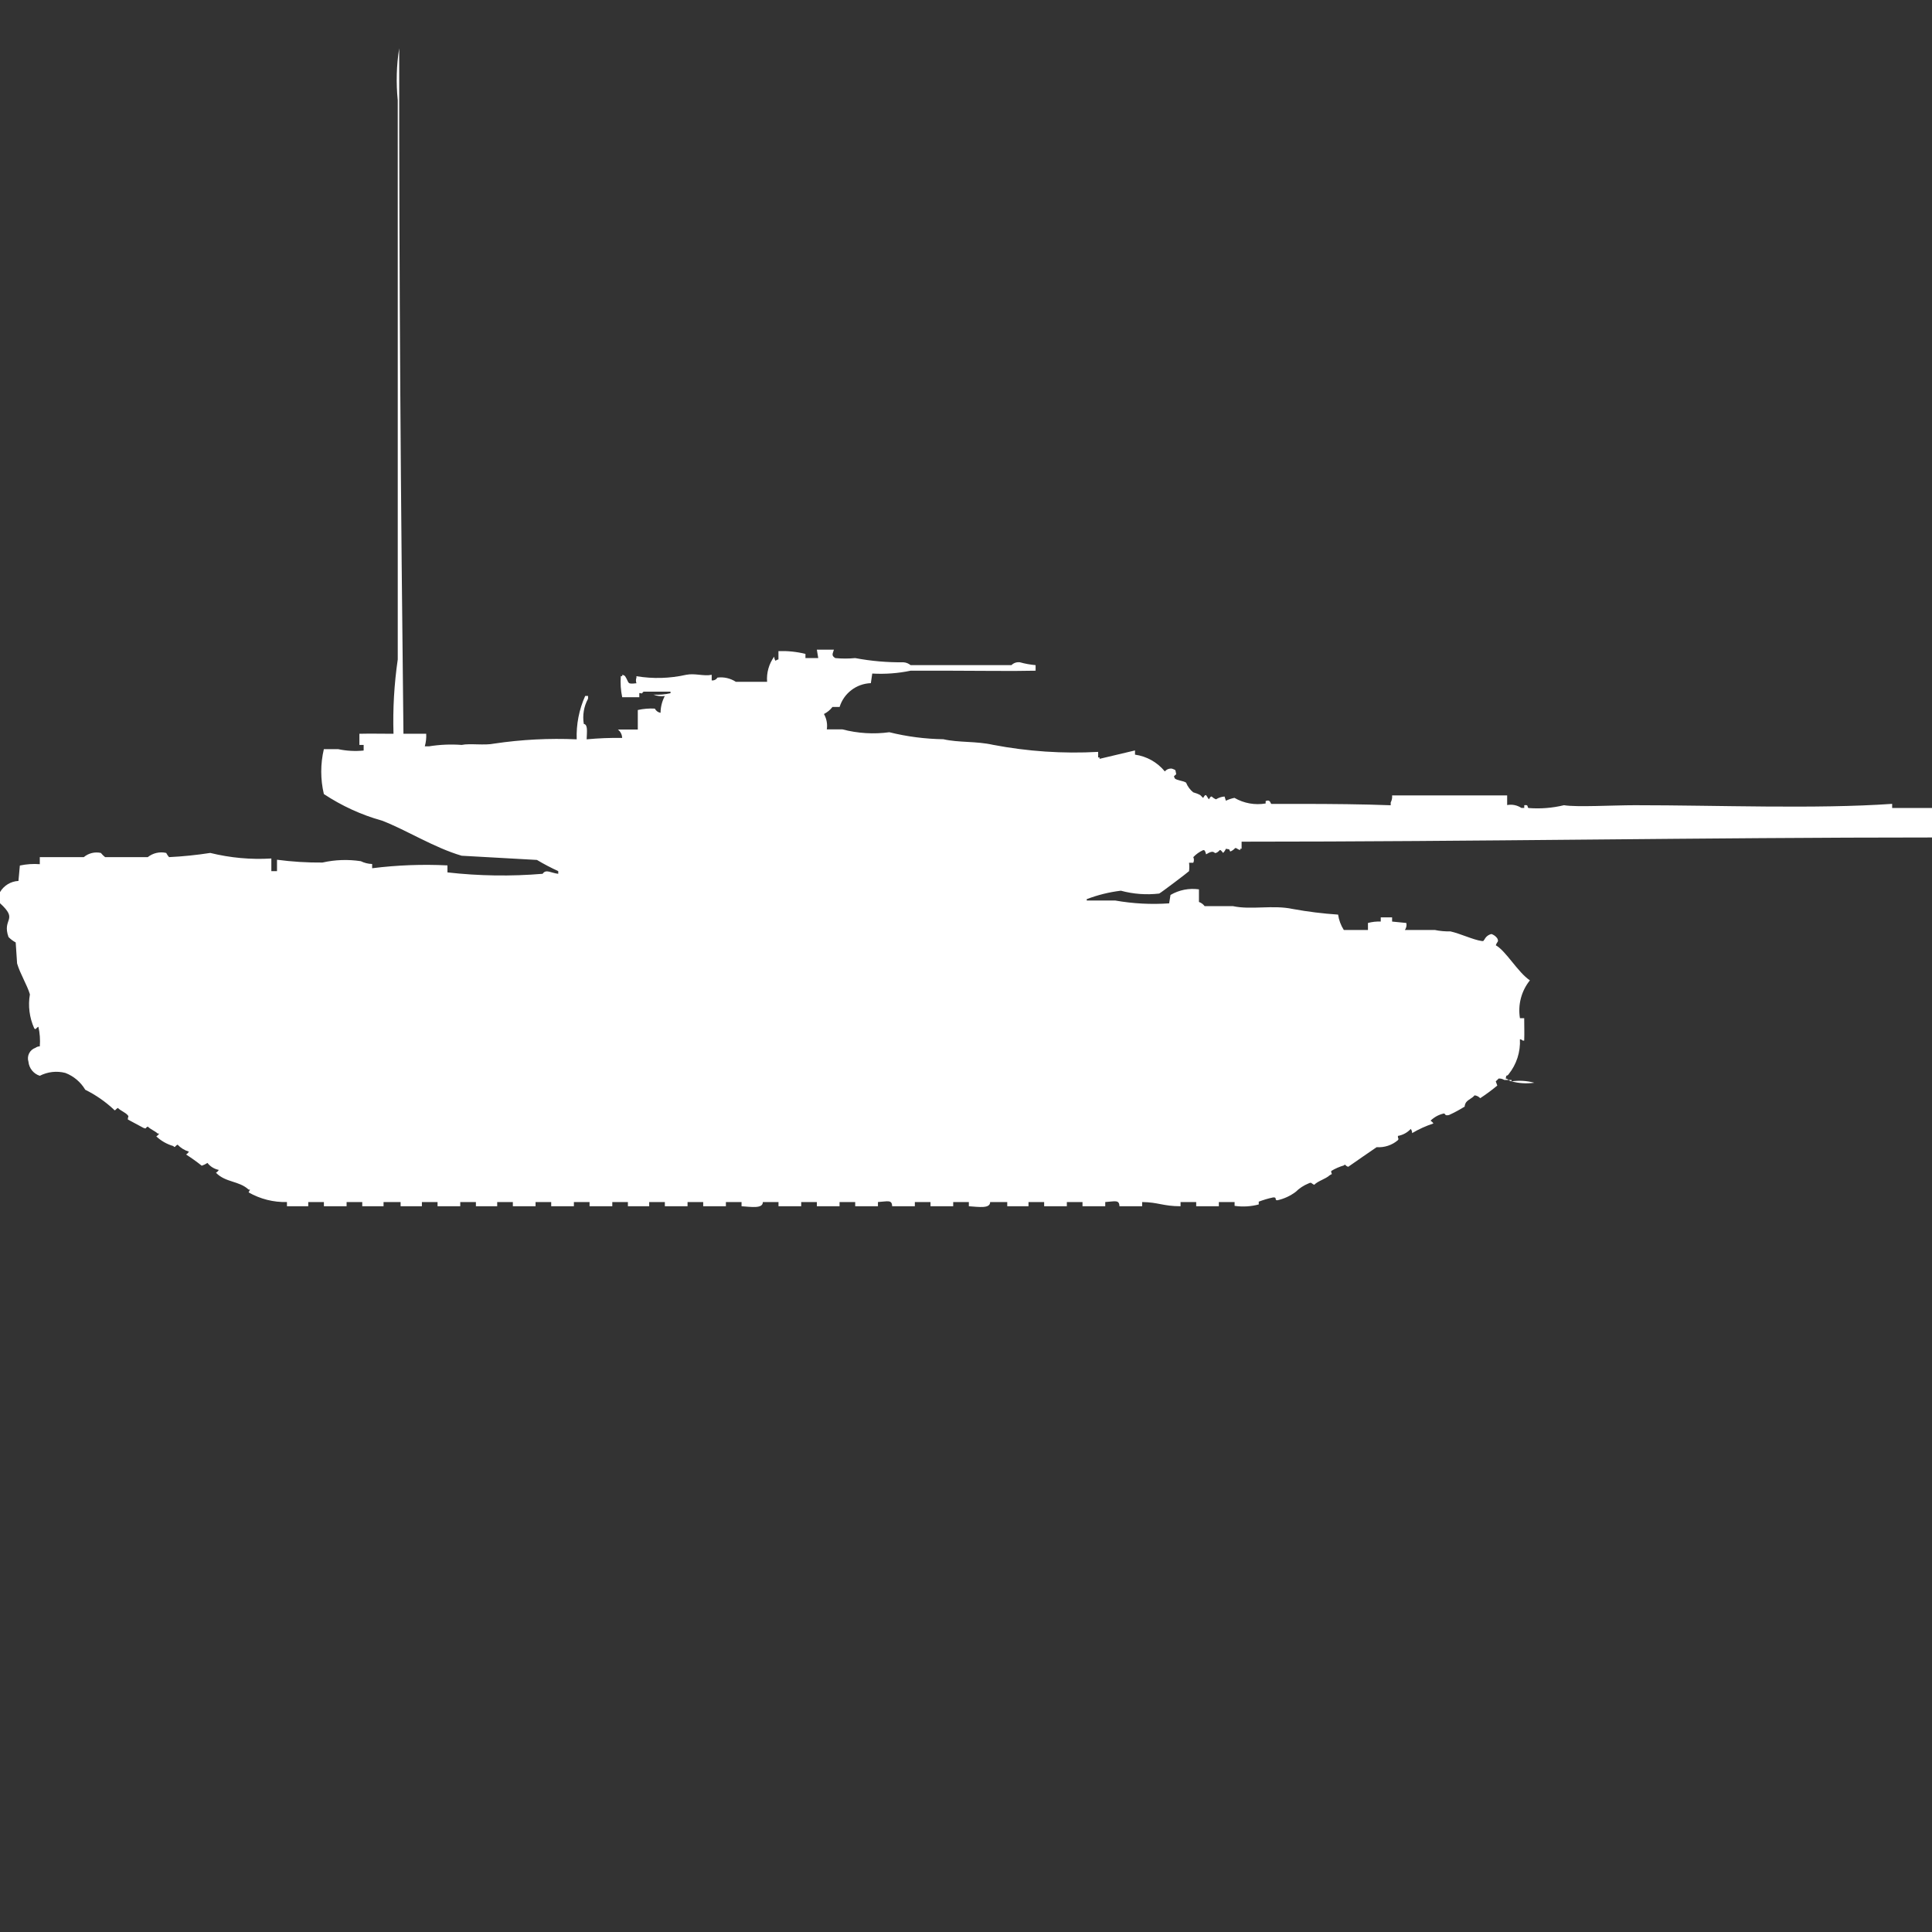 <?xml version="1.0" encoding="utf-8"?>
<!-- Generator: Adobe Illustrator 16.0.0, SVG Export Plug-In . SVG Version: 6.00 Build 0)  -->
<!DOCTYPE svg PUBLIC "-//W3C//DTD SVG 1.1//EN" "http://www.w3.org/Graphics/SVG/1.1/DTD/svg11.dtd">
<svg version="1.1" id="Layer_1" xmlns="http://www.w3.org/2000/svg" xmlns:xlink="http://www.w3.org/1999/xlink" x="0px" y="0px"
	 width="40px" height="40px" viewBox="0 0 40 40" enable-background="new 0 0 40 40" xml:space="preserve">
<rect x="0" y="0" width="40" height="40" fill="#333333" stroke="none"/>
<path id="us_xm1_gm_ico" fill="#FFFFFF" d="M8.353,15.191c0.209,0,0.269,0,0.471,0c0.005,0.088-0.005,0.176-0.029,0.261h0.087
	c0.224-0.036,0.45-0.046,0.676-0.029c0.174-0.037,0.466,0.015,0.676-0.028c0.565-0.084,1.136-0.113,1.706-0.088
	c-0.011-0.309,0.049-0.617,0.176-0.899h0.059v0.058c-0.087,0.159-0.118,0.344-0.088,0.522c0.085,0.014,0.065,0.148,0.059,0.319
	c0.244-0.023,0.49-0.033,0.735-0.029c-0.002-0.068-0.034-0.133-0.088-0.174h0.412V14.7c0.116-0.026,0.234-0.036,0.353-0.029
	c0.023,0.046,0.067,0.079,0.118,0.087c0.001-0.121,0.031-0.24,0.088-0.348c-0.08,0.011-0.161,0.001-0.235-0.029
	c0.119,0.008,0.238-0.002,0.353-0.029V14.32h-0.558c-0.065,0.062-0.008,0.031-0.088,0.029v0.086h-0.354
	c-0.03-0.143-0.04-0.289-0.029-0.436h0.03v-0.027c0.022,0.002,0.043,0.012,0.059,0.028c0.095,0.146,0.027,0.168,0.235,0.146
	c-0.014-0.038-0.014-0.079,0-0.116V14c0.342,0.057,0.691,0.047,1.029-0.029c0.183-0.037,0.359,0.034,0.529,0v0.116
	c0.047,0.006,0.094-0.017,0.118-0.058c0.133-0.018,0.269,0.014,0.382,0.087h0.647c-0.015-0.187,0.038-0.371,0.147-0.522
	c0,0.031,0.01,0.063,0.029,0.088c0.016-0.017,0.037-0.026,0.059-0.029v-0.173c0.188-0.006,0.376,0.013,0.559,0.058v0.087h0.265
	l-0.029-0.174h0.353c-0.025,0.085-0.058,0.121,0.029,0.174c0.137,0.013,0.275,0.013,0.412,0c0.33,0.062,0.665,0.091,1,0.087
	c0.054,0.004,0.105,0.024,0.147,0.059h2.088c0.046-0.047,0.111-0.067,0.176-0.059c0.105,0.03,0.215,0.049,0.324,0.059v0.115
	c-0.523,0.012-1.133,0-1.794,0h-0.794c-0.261,0.055-0.528,0.074-0.794,0.059l-0.029,0.199c-0.299,0.01-0.559,0.208-0.647,0.493
	h-0.148c-0.047,0.062-0.107,0.11-0.176,0.146c0.055,0.097,0.076,0.209,0.059,0.318h0.324c0.317,0.083,0.647,0.103,0.971,0.059
	c0.366,0.091,0.741,0.139,1.118,0.145c0.321,0.073,0.678,0.037,1.029,0.116c0.717,0.137,1.447,0.186,2.176,0.146v0.115h0.029v0.029
	l0.734-0.174v0.087c0.242,0.034,0.463,0.158,0.618,0.348c0.035-0.044,0.091-0.065,0.147-0.058c0.09,0.036,0.065,0.011,0.088,0.115
	c-0.053,0.056-0.055,0.023-0.029,0.088c0.056,0.047,0.17,0.044,0.234,0.087c0.031,0.079,0.082,0.147,0.147,0.2
	c0.051,0.014,0.101,0.033,0.147,0.058c0.025,0.021,0.032,0.037,0.059,0.058c0.04-0.066,0.036-0.053,0.059-0.058
	c0.021,0.022,0.039,0.065,0.06,0.087c0.04-0.066,0.036-0.053,0.059-0.058c0.024,0.025,0.056,0.045,0.088,0.058
	c0.054-0.033,0.114-0.054,0.177-0.058l0.028,0.087c0.056-0.027,0.115-0.047,0.177-0.059c0.195,0.113,0.424,0.154,0.646,0.116v-0.05
	c0.1-0.041,0.095,0.048,0.118,0.059h0.618c0.615,0,1.283,0.006,1.853,0.028v-0.058c0.024-0.045,0.034-0.096,0.029-0.146h2.382v0.2
	c0.102-0.02,0.207,0.002,0.294,0.059h0.06v-0.056c0.1-0.015,0.053,0.042,0.088,0.058c0.246,0.02,0.494,0,0.734-0.058
	c0.258,0.044,1.018,0,1.471,0c1.742,0,3.73,0.082,5.324-0.028v0.086H40v0.61c-4.666,0-9.494,0.087-14.294,0.087v0.146h-0.029V17.6
	c-0.071-0.018-0.087-0.067-0.118-0.028c-0.024,0.025-0.055,0.045-0.088,0.058c-0.043-0.074,0.006-0.033-0.088-0.058
	c-0.015,0.032-0.035,0.062-0.059,0.087c-0.092-0.113-0.049-0.04-0.147,0c-0.049,0.02-0.03-0.082-0.206,0.029
	c-0.025-0.094-0.033-0.082-0.059-0.088c-0.078,0.035-0.148,0.084-0.206,0.146c0.017,0.036,0.017,0.079,0,0.116h-0.088
	c0.007,0.058,0.007,0.115,0,0.174C24.6,18.057,24.046,18.477,24,18.5c-0.266,0.031-0.535,0.011-0.794-0.059
	c-0.241,0.029-0.479,0.088-0.706,0.175v0.028h0.588c0.369,0.065,0.744,0.085,1.118,0.059l0.028-0.174
	c0.178-0.104,0.385-0.145,0.589-0.116v0.261c0.047,0.017,0.088,0.047,0.118,0.087h0.588c0.377,0.081,0.822-0.03,1.234,0.058
	c0.312,0.057,0.626,0.096,0.941,0.117c0.016,0.113,0.057,0.222,0.118,0.318h0.5v-0.145c0.086-0.023,0.175-0.033,0.265-0.029v-0.087
	h0.235v0.087l0.294,0.029c0.012,0.05,0,0.103-0.029,0.145h0.618c0.106,0.022,0.214,0.032,0.323,0.029
	c0.209,0.047,0.471,0.174,0.646,0.199c0.057,0.01,0.041-0.021,0.059-0.028c0.029-0.06,0.083-0.103,0.147-0.116
	c0.048,0.017,0.089,0.047,0.118,0.087c0.039,0.08,0,0.06-0.029,0.146c0.209,0.115,0.459,0.563,0.706,0.726
	c-0.177,0.22-0.252,0.505-0.206,0.784h0.088c0,0.212,0.006,0.282,0,0.464h-0.029c-0.017-0.016-0.037-0.026-0.06-0.028
	c0.014,0.262-0.07,0.521-0.235,0.726c-0.043,0.057-0.041-0.017-0.059,0.087c0.022,0.002,0.043,0.013,0.059,0.029h-0.088
	c-0.035-0.021-0.076-0.032-0.117-0.029c-0.019,0.021-0.039,0.039-0.06,0.058L31,22.475c-0.113,0.094-0.23,0.181-0.354,0.262
	c-0.03-0.033-0.072-0.055-0.117-0.059c-0.051,0.063-0.127,0.082-0.176,0.146c-0.017,0.026-0.027,0.056-0.029,0.087
	c-0.104,0.065-0.211,0.123-0.323,0.174c-0.108,0.027-0.067-0.045-0.118-0.029c-0.1,0.024-0.19,0.074-0.265,0.146
	c0.024,0.015,0.044,0.034,0.059,0.058c-0.153,0.051-0.302,0.117-0.44,0.2c0-0.031-0.01-0.062-0.029-0.087
	c-0.07,0.076-0.163,0.127-0.266,0.145c0,0.084,0.028,0.041,0,0.088c-0.121,0.104-0.28,0.156-0.44,0.145c0,0-0.567,0.388-0.588,0.406
	c-0.073-0.021-0.056-0.068-0.088-0.029c-0.093,0.027-0.182,0.066-0.265,0.116c0,0.092,0.049,0.039-0.029,0.087
	c-0.094,0.084-0.236,0.113-0.323,0.199c-0.071-0.033-0.051-0.059-0.118-0.028c-0.099,0.04-0.189,0.099-0.265,0.174
	c-0.113,0.085-0.243,0.145-0.382,0.175c-0.064,0,0.006-0.07-0.088-0.059c-0.101,0.021-0.199,0.051-0.295,0.087v0.058
	c-0.162,0.043-0.332,0.053-0.5,0.029v-0.079h-0.326v0.087h-0.469v-0.087h-0.324v0.087c-0.361,0-0.465-0.084-0.795-0.087v0.087h-0.47
	c-0.005-0.141-0.09-0.1-0.294-0.087v0.087h-0.471v-0.087h-0.324v0.087h-0.47v-0.087h-0.324v0.087h-0.44v-0.087H20.5
	c0,0.14-0.23,0.101-0.441,0.087v-0.087h-0.324v0.087h-0.47v-0.087h-0.324v0.087h-0.47c-0.005-0.141-0.09-0.1-0.294-0.087v0.087
	h-0.471v-0.087h-0.324v0.087h-0.47v-0.087h-0.324v0.087h-0.47v-0.087h-0.324c0,0.14-0.231,0.101-0.441,0.087v-0.087h-0.324v0.087
	h-0.47v-0.087h-0.324v0.087h-0.47v-0.087h-0.324v0.087H13v-0.087h-0.323v0.087h-0.471v-0.087h-0.324v0.087h-0.47v-0.087h-0.324
	v0.087h-0.47v-0.087h-0.324v0.087H9.853v-0.087H9.529v0.087h-0.47v-0.087H8.735v0.087H8.294v-0.087H7.941v0.087H7.5v-0.087H7.176
	v0.087h-0.47v-0.087H6.382v0.087H5.941v-0.087c-0.278,0.007-0.552-0.062-0.794-0.2l0.029-0.058H5.147
	c-0.2-0.185-0.474-0.142-0.676-0.349c0.024-0.014,0.044-0.033,0.059-0.058c-0.093-0.019-0.177-0.07-0.235-0.145
	c-0.036,0.024-0.076,0.044-0.118,0.058c-0.104-0.083-0.212-0.16-0.324-0.232c0.024-0.015,0.044-0.035,0.059-0.059
	c-0.09-0.027-0.171-0.077-0.235-0.145c-0.051,0.022-0.054,0.076-0.088,0.029c-0.132-0.038-0.253-0.106-0.353-0.201
	c0.024-0.014,0.044-0.033,0.059-0.058h-0.03c-0.061-0.057-0.148-0.086-0.206-0.145c-0.07,0.041-0.017,0.049-0.088,0.028
	l-0.324-0.174c0-0.084,0.028-0.04,0-0.087C2.588,23.025,2.5,23,2.441,22.939c-0.051,0.023-0.054,0.076-0.088,0.029
	c-0.175-0.163-0.374-0.3-0.588-0.406c-0.094-0.159-0.239-0.282-0.412-0.348c-0.177-0.046-0.366-0.025-0.529,0.059
	c-0.129-0.041-0.222-0.155-0.235-0.291c-0.038-0.12,0.027-0.249,0.147-0.289c0.026-0.02,0.057-0.029,0.088-0.029
	c0.011-0.137,0.001-0.273-0.029-0.406c-0.051,0.023-0.054,0.076-0.088,0.029c-0.098-0.22-0.129-0.463-0.088-0.7
	c-0.055-0.19-0.2-0.42-0.265-0.639l-0.029-0.436C0.27,19.483,0.22,19.445,0.176,19.4c-0.14-0.393,0.218-0.34-0.176-0.7v-0.23
	c0.08-0.136,0.224-0.224,0.382-0.231l0.029-0.319c0.136-0.029,0.274-0.039,0.413-0.028v-0.146h0.911
	c0.098-0.083,0.229-0.114,0.353-0.087c0.026,0.032,0.056,0.062,0.088,0.087h0.883c0.107-0.085,0.248-0.118,0.382-0.087
	c0.016,0.031,0.036,0.061,0.059,0.087c0.286-0.014,0.57-0.043,0.853-0.087c0.414,0.102,0.84,0.141,1.265,0.115v0.262h0.117V17.8
	c0.312,0.041,0.626,0.061,0.941,0.058c0.261-0.059,0.53-0.068,0.794-0.028c0.074,0.036,0.154,0.056,0.235,0.058v0.088
	c0.517-0.065,1.039-0.085,1.559-0.059v0.145c0.654,0.074,1.314,0.084,1.971,0.029c0.068-0.105,0.175-0.015,0.323,0v-0.055
	c-0.151-0.07-0.298-0.146-0.441-0.232l-1.559-0.087c-0.579-0.171-1.12-0.521-1.647-0.726c-0.429-0.119-0.835-0.306-1.206-0.551
	c-0.072-0.306-0.072-0.624,0-0.93H7c0.174,0.037,0.352,0.047,0.529,0.029v-0.116H7.441v-0.231c0.246-0.006,0.418,0,0.706,0
	c-0.016-0.515,0.014-1.029,0.088-1.539V2.074C8.199,1.716,8.208,1.355,8.265,1C8.261,5.7,8.3,10.554,8.353,15.191z M31.234,22.359
	h0.06v0.028C31.271,22.385,31.251,22.375,31.234,22.359z M31.294,22.388c0.157-0.022,0.317-0.013,0.472,0.029
	C31.607,22.439,31.447,22.43,31.294,22.388z"/>
</svg>
